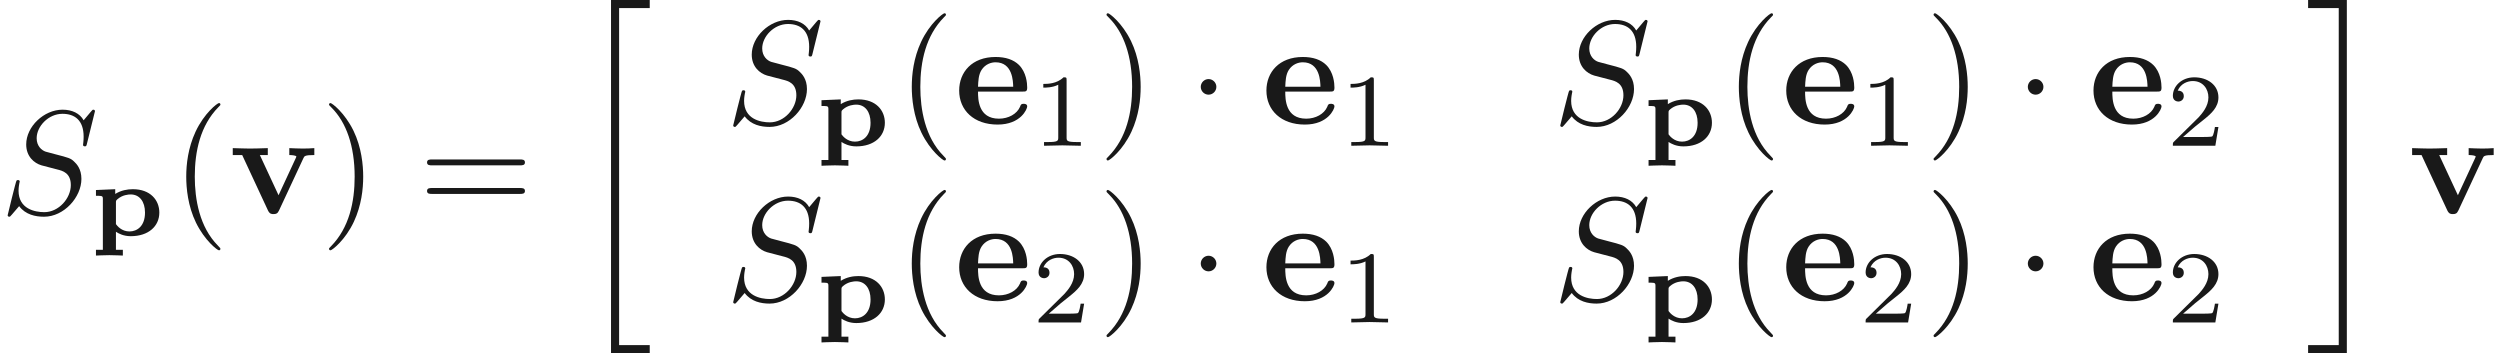 <ns0:svg xmlns:ns0="http://www.w3.org/2000/svg" xmlns:ns1="http://www.w3.org/1999/xlink" version="1.1" width="169.164pt" height="23.911pt" viewBox="55.622 -61.041 169.164 23.911" readme2tex:offset="0" xmlns:readme2tex="http://github.com/leegao/readme2tex/">
<ns0:defs>
<ns0:path id="g2-1" d="M1.913-2.491C1.913-2.78 1.674-3.019 1.385-3.019S.857-2.78 .857-2.491S1.096-1.963 1.385-1.963S1.913-2.202 1.913-2.491Z" />
<ns0:path id="g5-49" d="M2.336-4.435C2.336-4.624 2.322-4.631 2.127-4.631C1.681-4.191 1.046-4.184 .76-4.184V-3.933C.928-3.933 1.388-3.933 1.771-4.129V-.572C1.771-.342 1.771-.251 1.074-.251H.809V0C.934-.007 1.792-.028 2.05-.028C2.267-.028 3.145-.007 3.299 0V-.251H3.034C2.336-.251 2.336-.342 2.336-.572V-4.435Z" />
<ns0:path id="g5-50" d="M3.522-1.269H3.285C3.264-1.116 3.194-.704 3.103-.635C3.048-.593 2.511-.593 2.413-.593H1.13C1.862-1.241 2.106-1.437 2.525-1.764C3.041-2.176 3.522-2.608 3.522-3.271C3.522-4.115 2.783-4.631 1.89-4.631C1.025-4.631 .439-4.024 .439-3.382C.439-3.027 .739-2.992 .809-2.992C.976-2.992 1.179-3.11 1.179-3.361C1.179-3.487 1.13-3.731 .767-3.731C.983-4.226 1.458-4.38 1.785-4.38C2.483-4.38 2.845-3.836 2.845-3.271C2.845-2.664 2.413-2.183 2.19-1.932L.509-.272C.439-.209 .439-.195 .439 0H3.313L3.522-1.269Z" />
<ns0:path id="g6-20" d="M2.491 23.502H5.111V22.954H3.039V.149H5.111V-.399H2.491V23.502Z" />
<ns0:path id="g6-21" d="M2.212 22.954H.139V23.502H2.76V-.399H.139V.149H2.212V22.954Z" />
<ns0:path id="g0-112" d="M2.204 .962H1.736V-.258C1.911-.139 2.253 .042 2.741 .042C3.94 .042 4.672-.635 4.672-1.555C4.672-2.399 4.066-3.138 2.88-3.138C2.518-3.138 2.092-3.068 1.688-2.817V-3.138L.384-3.082V-2.692C.502-2.692 .642-2.692 .732-2.678C.851-2.657 .851-2.58 .851-2.448V.962H.384V1.353C.391 1.353 .955 1.325 1.29 1.325C1.632 1.325 2.197 1.353 2.204 1.353V.962ZM1.736-2.232C1.736-2.364 1.743-2.371 1.841-2.462C2.176-2.755 2.587-2.783 2.734-2.783C3.327-2.783 3.703-2.308 3.703-1.555C3.703-.649 3.18-.279 2.65-.279S1.82-.656 1.736-.774V-2.232Z" />
<ns0:path id="g1-101" d="M4.603-2.172C4.822-2.172 4.922-2.172 4.922-2.441C4.922-2.75 4.862-3.477 4.364-3.975C3.995-4.334 3.467-4.513 2.78-4.513C1.186-4.513 .319-3.487 .319-2.242C.319-.907 1.315 .06 2.919 .06C4.493 .06 4.922-.996 4.922-1.166C4.922-1.345 4.732-1.345 4.682-1.345C4.513-1.345 4.493-1.295 4.433-1.136C4.224-.658 3.656-.339 3.009-.339C1.604-.339 1.594-1.664 1.594-2.172H4.603ZM1.594-2.501C1.614-2.889 1.624-3.308 1.833-3.636C2.092-4.035 2.491-4.154 2.78-4.154C3.945-4.154 3.965-2.849 3.975-2.501H1.594Z" />
<ns0:path id="g1-118" d="M5.041-3.746C5.101-3.885 5.141-3.955 5.778-3.955V-4.423C5.529-4.403 5.24-4.394 4.991-4.394S4.294-4.413 4.085-4.423V-3.955C4.274-3.955 4.563-3.925 4.563-3.846C4.563-3.836 4.553-3.816 4.513-3.726L3.357-1.235L2.092-3.955H2.63V-4.423C2.301-4.403 1.405-4.394 1.395-4.394C1.116-4.394 .667-4.413 .259-4.423V-3.955H.897L2.64-.209C2.76 .04 2.889 .04 3.019 .04C3.188 .04 3.288 .01 3.387-.199L5.041-3.746Z" />
<ns0:path id="g4-40" d="M3.298 2.391C3.298 2.361 3.298 2.341 3.128 2.172C1.883 .917 1.564-.966 1.564-2.491C1.564-4.224 1.943-5.958 3.168-7.203C3.298-7.323 3.298-7.342 3.298-7.372C3.298-7.442 3.258-7.472 3.198-7.472C3.098-7.472 2.202-6.795 1.614-5.529C1.106-4.433 .986-3.328 .986-2.491C.986-1.714 1.096-.508 1.644 .618C2.242 1.843 3.098 2.491 3.198 2.491C3.258 2.491 3.298 2.461 3.298 2.391Z" />
<ns0:path id="g4-41" d="M2.879-2.491C2.879-3.268 2.77-4.473 2.222-5.599C1.624-6.824 .767-7.472 .667-7.472C.608-7.472 .568-7.432 .568-7.372C.568-7.342 .568-7.323 .757-7.143C1.733-6.157 2.301-4.573 2.301-2.491C2.301-.787 1.933 .966 .697 2.222C.568 2.341 .568 2.361 .568 2.391C.568 2.451 .608 2.491 .667 2.491C.767 2.491 1.664 1.813 2.252 .548C2.76-.548 2.879-1.654 2.879-2.491Z" />
<ns0:path id="g4-61" d="M6.844-3.258C6.994-3.258 7.183-3.258 7.183-3.457S6.994-3.656 6.854-3.656H.887C.747-3.656 .558-3.656 .558-3.457S.747-3.258 .897-3.258H6.844ZM6.854-1.325C6.994-1.325 7.183-1.325 7.183-1.524S6.994-1.724 6.844-1.724H.897C.747-1.724 .558-1.724 .558-1.524S.747-1.325 .887-1.325H6.854Z" />
<ns0:path id="g3-83" d="M6.426-6.924C6.426-6.954 6.406-7.024 6.316-7.024C6.267-7.024 6.257-7.014 6.137-6.874L5.659-6.306C5.4-6.775 4.882-7.024 4.234-7.024C2.969-7.024 1.773-5.878 1.773-4.672C1.773-3.866 2.301-3.407 2.809-3.258L3.875-2.979C4.244-2.889 4.792-2.74 4.792-1.923C4.792-1.026 3.975-.09 2.999-.09C2.361-.09 1.255-.309 1.255-1.544C1.255-1.783 1.305-2.022 1.315-2.082C1.325-2.122 1.335-2.132 1.335-2.152C1.335-2.252 1.265-2.262 1.215-2.262S1.146-2.252 1.116-2.222C1.076-2.182 .518 .09 .518 .12C.518 .179 .568 .219 .628 .219C.677 .219 .687 .209 .807 .07L1.295-.498C1.724 .08 2.401 .219 2.979 .219C4.334 .219 5.509-1.106 5.509-2.341C5.509-3.029 5.171-3.367 5.021-3.507C4.792-3.736 4.643-3.776 3.756-4.005C3.537-4.065 3.178-4.164 3.088-4.184C2.819-4.274 2.481-4.563 2.481-5.091C2.481-5.898 3.278-6.745 4.224-6.745C5.051-6.745 5.659-6.316 5.659-5.2C5.659-4.882 5.619-4.702 5.619-4.643C5.619-4.633 5.619-4.543 5.738-4.543C5.838-4.543 5.848-4.573 5.888-4.742L6.426-6.924Z" />
</ns0:defs>
<ns0:g id="page1" fill-opacity="0.9">
<ns0:use x="55.622" y="-46.595" ns1:href="#g3-83" />
<ns0:use x="61.731" y="-45.101" ns1:href="#g0-112" />
<ns0:use x="67.238" y="-46.595" ns1:href="#g4-40" />
<ns0:use x="71.113" y="-46.595" ns1:href="#g1-118" />
<ns0:use x="77.319" y="-46.595" ns1:href="#g4-41" />
<ns0:use x="83.96" y="-46.595" ns1:href="#g4-61" />
<ns0:use x="94.476" y="-60.643" ns1:href="#g6-20" />
<ns0:use x="104.716" y="-52.672" ns1:href="#g3-83" />
<ns0:use x="110.825" y="-51.178" ns1:href="#g0-112" />
<ns0:use x="116.332" y="-52.672" ns1:href="#g4-40" />
<ns0:use x="120.206" y="-52.672" ns1:href="#g1-101" />
<ns0:use x="125.458" y="-51.178" ns1:href="#g5-49" />
<ns0:use x="129.927" y="-52.672" ns1:href="#g4-41" />
<ns0:use x="136.015" y="-52.672" ns1:href="#g2-1" />
<ns0:use x="140.996" y="-52.672" ns1:href="#g1-101" />
<ns0:use x="146.248" y="-51.178" ns1:href="#g5-49" />
<ns0:use x="160.68" y="-52.672" ns1:href="#g3-83" />
<ns0:use x="166.789" y="-51.178" ns1:href="#g0-112" />
<ns0:use x="172.296" y="-52.672" ns1:href="#g4-40" />
<ns0:use x="176.17" y="-52.672" ns1:href="#g1-101" />
<ns0:use x="181.421" y="-51.178" ns1:href="#g5-49" />
<ns0:use x="185.891" y="-52.672" ns1:href="#g4-41" />
<ns0:use x="191.979" y="-52.672" ns1:href="#g2-1" />
<ns0:use x="196.96" y="-52.672" ns1:href="#g1-101" />
<ns0:use x="202.211" y="-51.178" ns1:href="#g5-50" />
<ns0:use x="104.716" y="-40.717" ns1:href="#g3-83" />
<ns0:use x="110.825" y="-39.223" ns1:href="#g0-112" />
<ns0:use x="116.332" y="-40.717" ns1:href="#g4-40" />
<ns0:use x="120.206" y="-40.717" ns1:href="#g1-101" />
<ns0:use x="125.458" y="-39.223" ns1:href="#g5-50" />
<ns0:use x="129.927" y="-40.717" ns1:href="#g4-41" />
<ns0:use x="136.015" y="-40.717" ns1:href="#g2-1" />
<ns0:use x="140.996" y="-40.717" ns1:href="#g1-101" />
<ns0:use x="146.248" y="-39.223" ns1:href="#g5-49" />
<ns0:use x="160.68" y="-40.717" ns1:href="#g3-83" />
<ns0:use x="166.789" y="-39.223" ns1:href="#g0-112" />
<ns0:use x="172.296" y="-40.717" ns1:href="#g4-40" />
<ns0:use x="176.17" y="-40.717" ns1:href="#g1-101" />
<ns0:use x="181.421" y="-39.223" ns1:href="#g5-50" />
<ns0:use x="185.891" y="-40.717" ns1:href="#g4-41" />
<ns0:use x="191.979" y="-40.717" ns1:href="#g2-1" />
<ns0:use x="196.96" y="-40.717" ns1:href="#g1-101" />
<ns0:use x="202.211" y="-39.223" ns1:href="#g5-50" />
<ns0:use x="211.662" y="-60.643" ns1:href="#g6-21" />
<ns0:use x="218.58" y="-46.595" ns1:href="#g1-118" />
</ns0:g>
</ns0:svg>